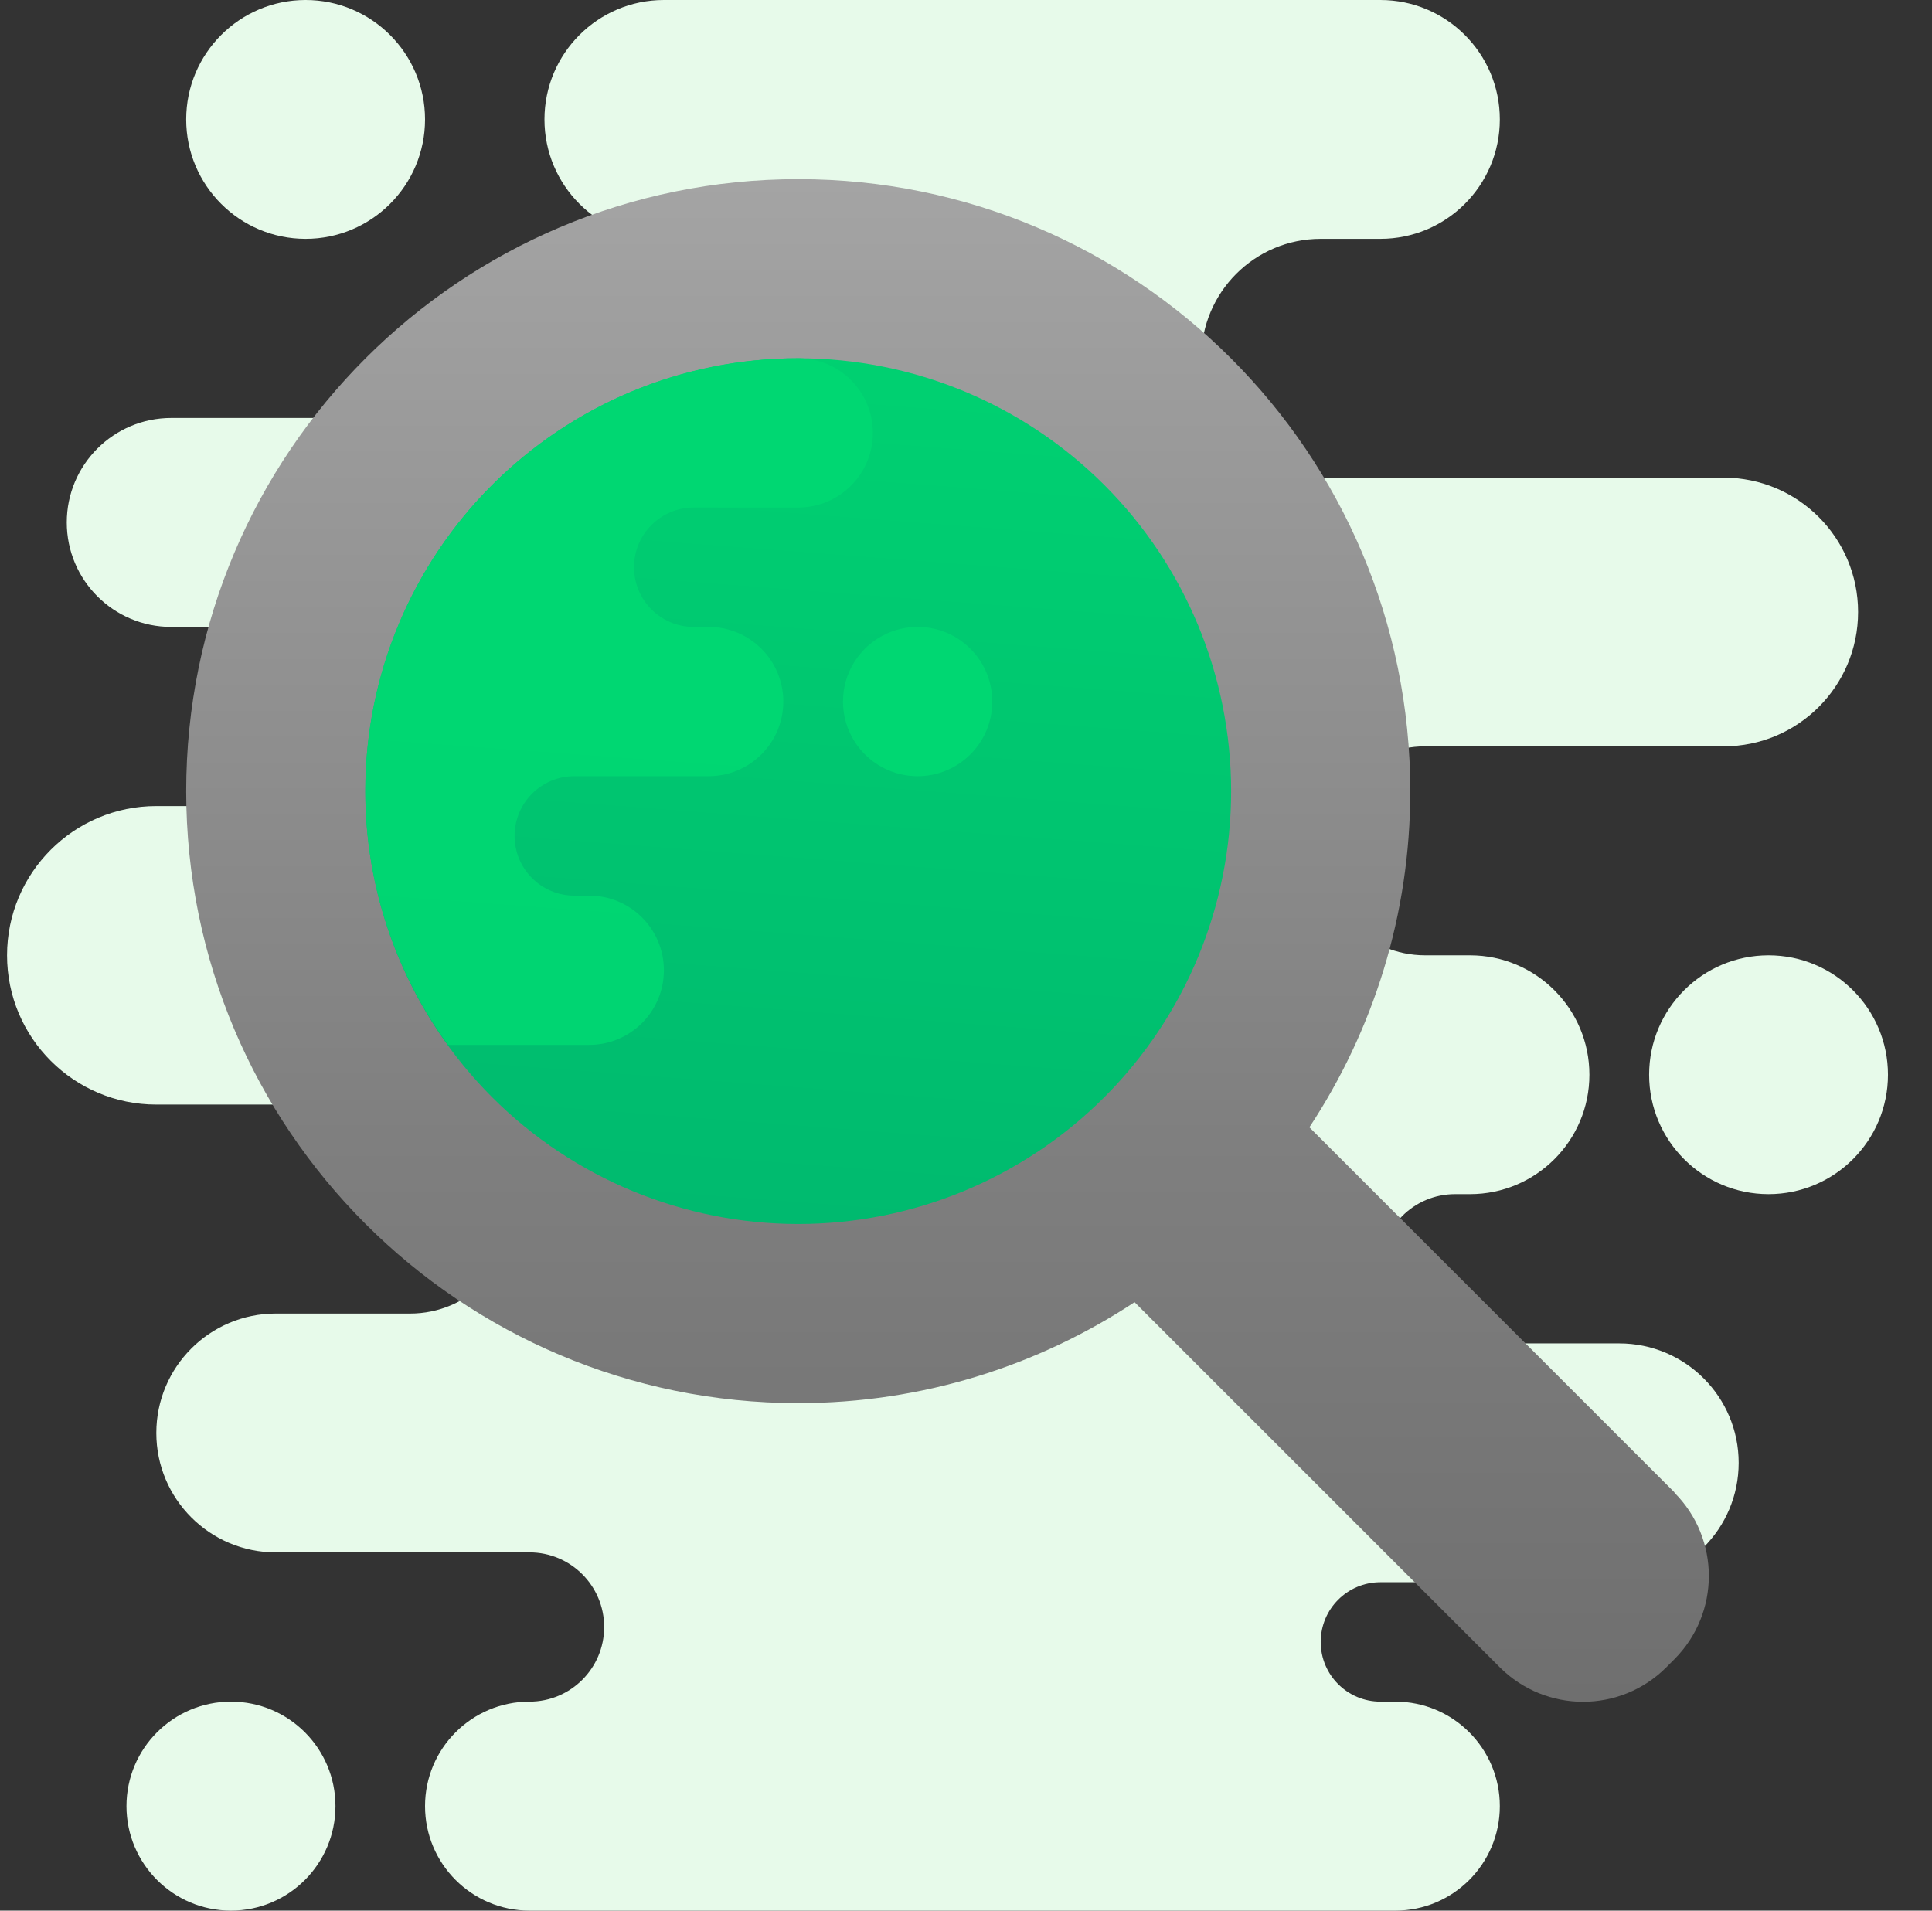 <svg width="91" height="90" viewBox="0 0 91 90" fill="none" xmlns="http://www.w3.org/2000/svg">
<rect x="0" y="0" width="91" height="90" fill="#333333" stroke="none"/>
<g clip-path="url(#clip0_2221_2373)">
<path d="M8.77 5.625C8.77 2.519 11.288 0 14.395 0C17.501 0 20.02 2.519 20.02 5.625C20.02 8.731 17.501 11.25 14.395 11.25C11.288 11.25 8.77 8.731 8.77 5.625ZM10.879 90C13.597 90 15.801 87.796 15.801 85.078C15.801 82.36 13.597 80.156 10.879 80.156C8.161 80.156 5.957 82.36 5.957 85.078C5.957 87.796 8.161 90 10.879 90ZM81.191 35.156H67.129C64.411 35.156 62.207 37.36 62.207 40.078C62.207 42.796 64.411 45 67.129 45H69.238C72.345 45 74.863 47.519 74.863 50.625C74.863 53.731 72.345 56.25 69.238 56.25H68.535C66.593 56.25 65.019 57.824 65.019 59.766C65.019 61.708 66.593 63.281 68.535 63.281H76.269C79.376 63.281 81.894 65.8 81.894 68.906C81.894 72.013 79.376 74.531 76.269 74.531H65.019C63.466 74.531 62.207 75.79 62.207 77.344C62.207 78.898 63.466 80.156 65.019 80.156H65.723C68.441 80.156 70.644 82.36 70.644 85.078C70.644 87.796 68.441 90 65.723 90H24.941C22.223 90 20.02 87.796 20.02 85.078C20.02 82.36 22.223 80.156 24.941 80.156C26.883 80.156 28.457 78.583 28.457 76.641C28.457 74.699 26.883 73.125 24.941 73.125H12.988C9.882 73.125 7.363 70.606 7.363 67.5C7.363 64.394 9.882 61.875 12.988 61.875H19.316C22.035 61.875 24.238 59.671 24.238 56.953C24.238 54.235 22.035 52.031 19.316 52.031H7.363C3.481 52.031 0.332 48.883 0.332 45C0.332 41.117 3.481 37.969 7.363 37.969H11.582C13.912 37.969 15.801 36.08 15.801 33.75C15.801 31.42 13.912 29.531 11.582 29.531H8.066C5.348 29.531 3.145 27.328 3.145 24.609C3.145 21.891 5.348 19.688 8.066 19.688H34.082C36.412 19.688 38.301 17.799 38.301 15.469C38.301 13.139 36.412 11.25 34.082 11.25H31.27C28.163 11.25 25.645 8.731 25.645 5.625C25.645 2.519 28.163 0 31.27 0H65.019C68.126 0 70.644 2.519 70.644 5.625C70.644 8.731 68.126 11.25 65.019 11.25H62.207C59.101 11.25 56.582 13.769 56.582 16.875C56.582 19.981 59.101 22.5 62.207 22.5H81.191C84.686 22.5 87.519 25.334 87.519 28.828C87.519 32.323 84.686 35.156 81.191 35.156ZM88.926 50.625C88.926 47.519 86.407 45 83.301 45C80.194 45 77.676 47.519 77.676 50.625C77.676 53.731 80.194 56.25 83.301 56.25C86.407 56.25 88.926 53.731 88.926 50.625Z" fill="#E7FAEA"/>
<path d="M78.865 70.31L78.874 70.301L61.674 53.101C64.671 48.555 66.426 43.118 66.426 37.266C66.426 21.344 53.519 8.438 37.598 8.438C21.676 8.438 8.77 21.344 8.77 37.266C8.77 53.187 21.676 66.094 37.598 66.094C43.452 66.094 48.891 64.337 53.439 61.339L70.64 78.536C72.809 80.705 76.322 80.705 78.489 78.536L78.865 78.159C81.03 75.991 81.03 72.478 78.865 70.31Z" fill="url(#paint0_linear_2221_2373)"/>
<path d="M37.598 16.875C32.19 16.875 27.003 19.023 23.179 22.847C19.355 26.671 17.207 31.858 17.207 37.266C17.207 42.674 19.355 47.86 23.179 51.684C27.003 55.508 32.19 57.656 37.598 57.656C43.006 57.656 48.192 55.508 52.016 51.684C55.84 47.86 57.988 42.674 57.988 37.266C57.988 31.858 55.84 26.671 52.016 22.847C48.192 19.023 43.006 16.875 37.598 16.875Z" fill="url(#paint1_linear_2221_2373)"/>
<path d="M37.598 16.875C39.54 16.875 41.113 18.449 41.113 20.391C41.113 22.333 39.54 23.906 37.598 23.906H32.676C31.122 23.906 29.863 25.165 29.863 26.719C29.863 28.273 31.122 29.531 32.676 29.531H33.379C35.321 29.531 36.895 31.105 36.895 33.047C36.895 34.989 35.321 36.562 33.379 36.562H27.051C25.497 36.562 24.238 37.821 24.238 39.375C24.238 40.929 25.497 42.188 27.051 42.188H27.754C29.696 42.188 31.27 43.761 31.27 45.703C31.27 47.645 29.696 49.219 27.754 49.219H21.102C18.663 45.858 17.207 41.736 17.207 37.266C17.207 26.004 26.336 16.875 37.598 16.875ZM43.223 29.531C41.281 29.531 39.707 31.105 39.707 33.047C39.707 34.989 41.281 36.562 43.223 36.562C45.165 36.562 46.738 34.989 46.738 33.047C46.738 31.105 45.165 29.531 43.223 29.531Z" fill="url(#paint2_linear_2221_2373)"/>
</g>
<defs>
<linearGradient id="paint0_linear_2221_2373" x1="44.629" y1="8.438" x2="44.629" y2="80.162" gradientUnits="userSpaceOnUse">
<stop stop-color="#A4A4A4"/>
<stop offset="0.63" stop-color="#7F7F7F"/>
<stop offset="1" stop-color="#6F6F6F"/>
</linearGradient>
<linearGradient id="paint1_linear_2221_2373" x1="40.021" y1="5.44" x2="33.253" y2="94.325" gradientUnits="userSpaceOnUse">
<stop stop-color="#00D772"/>
<stop offset="0.746" stop-color="#00B26E"/>
<stop offset="1" stop-color="#00B26E"/>
</linearGradient>
<linearGradient id="paint2_linear_2221_2373" x1="31.486" y1="32.187" x2="23.111" y2="146.745" gradientUnits="userSpaceOnUse">
<stop stop-color="#00D772"/>
<stop offset="0.318" stop-color="#00D272"/>
<stop offset="0.669" stop-color="#00C570"/>
<stop offset="0.996" stop-color="#00B26E"/>
<stop offset="1" stop-color="#00B26E"/>
</linearGradient>
<clipPath id="clip0_2221_2373">
<rect width="90" height="90" fill="white" transform="translate(0.332)"/>
</clipPath>
</defs>
</svg>

